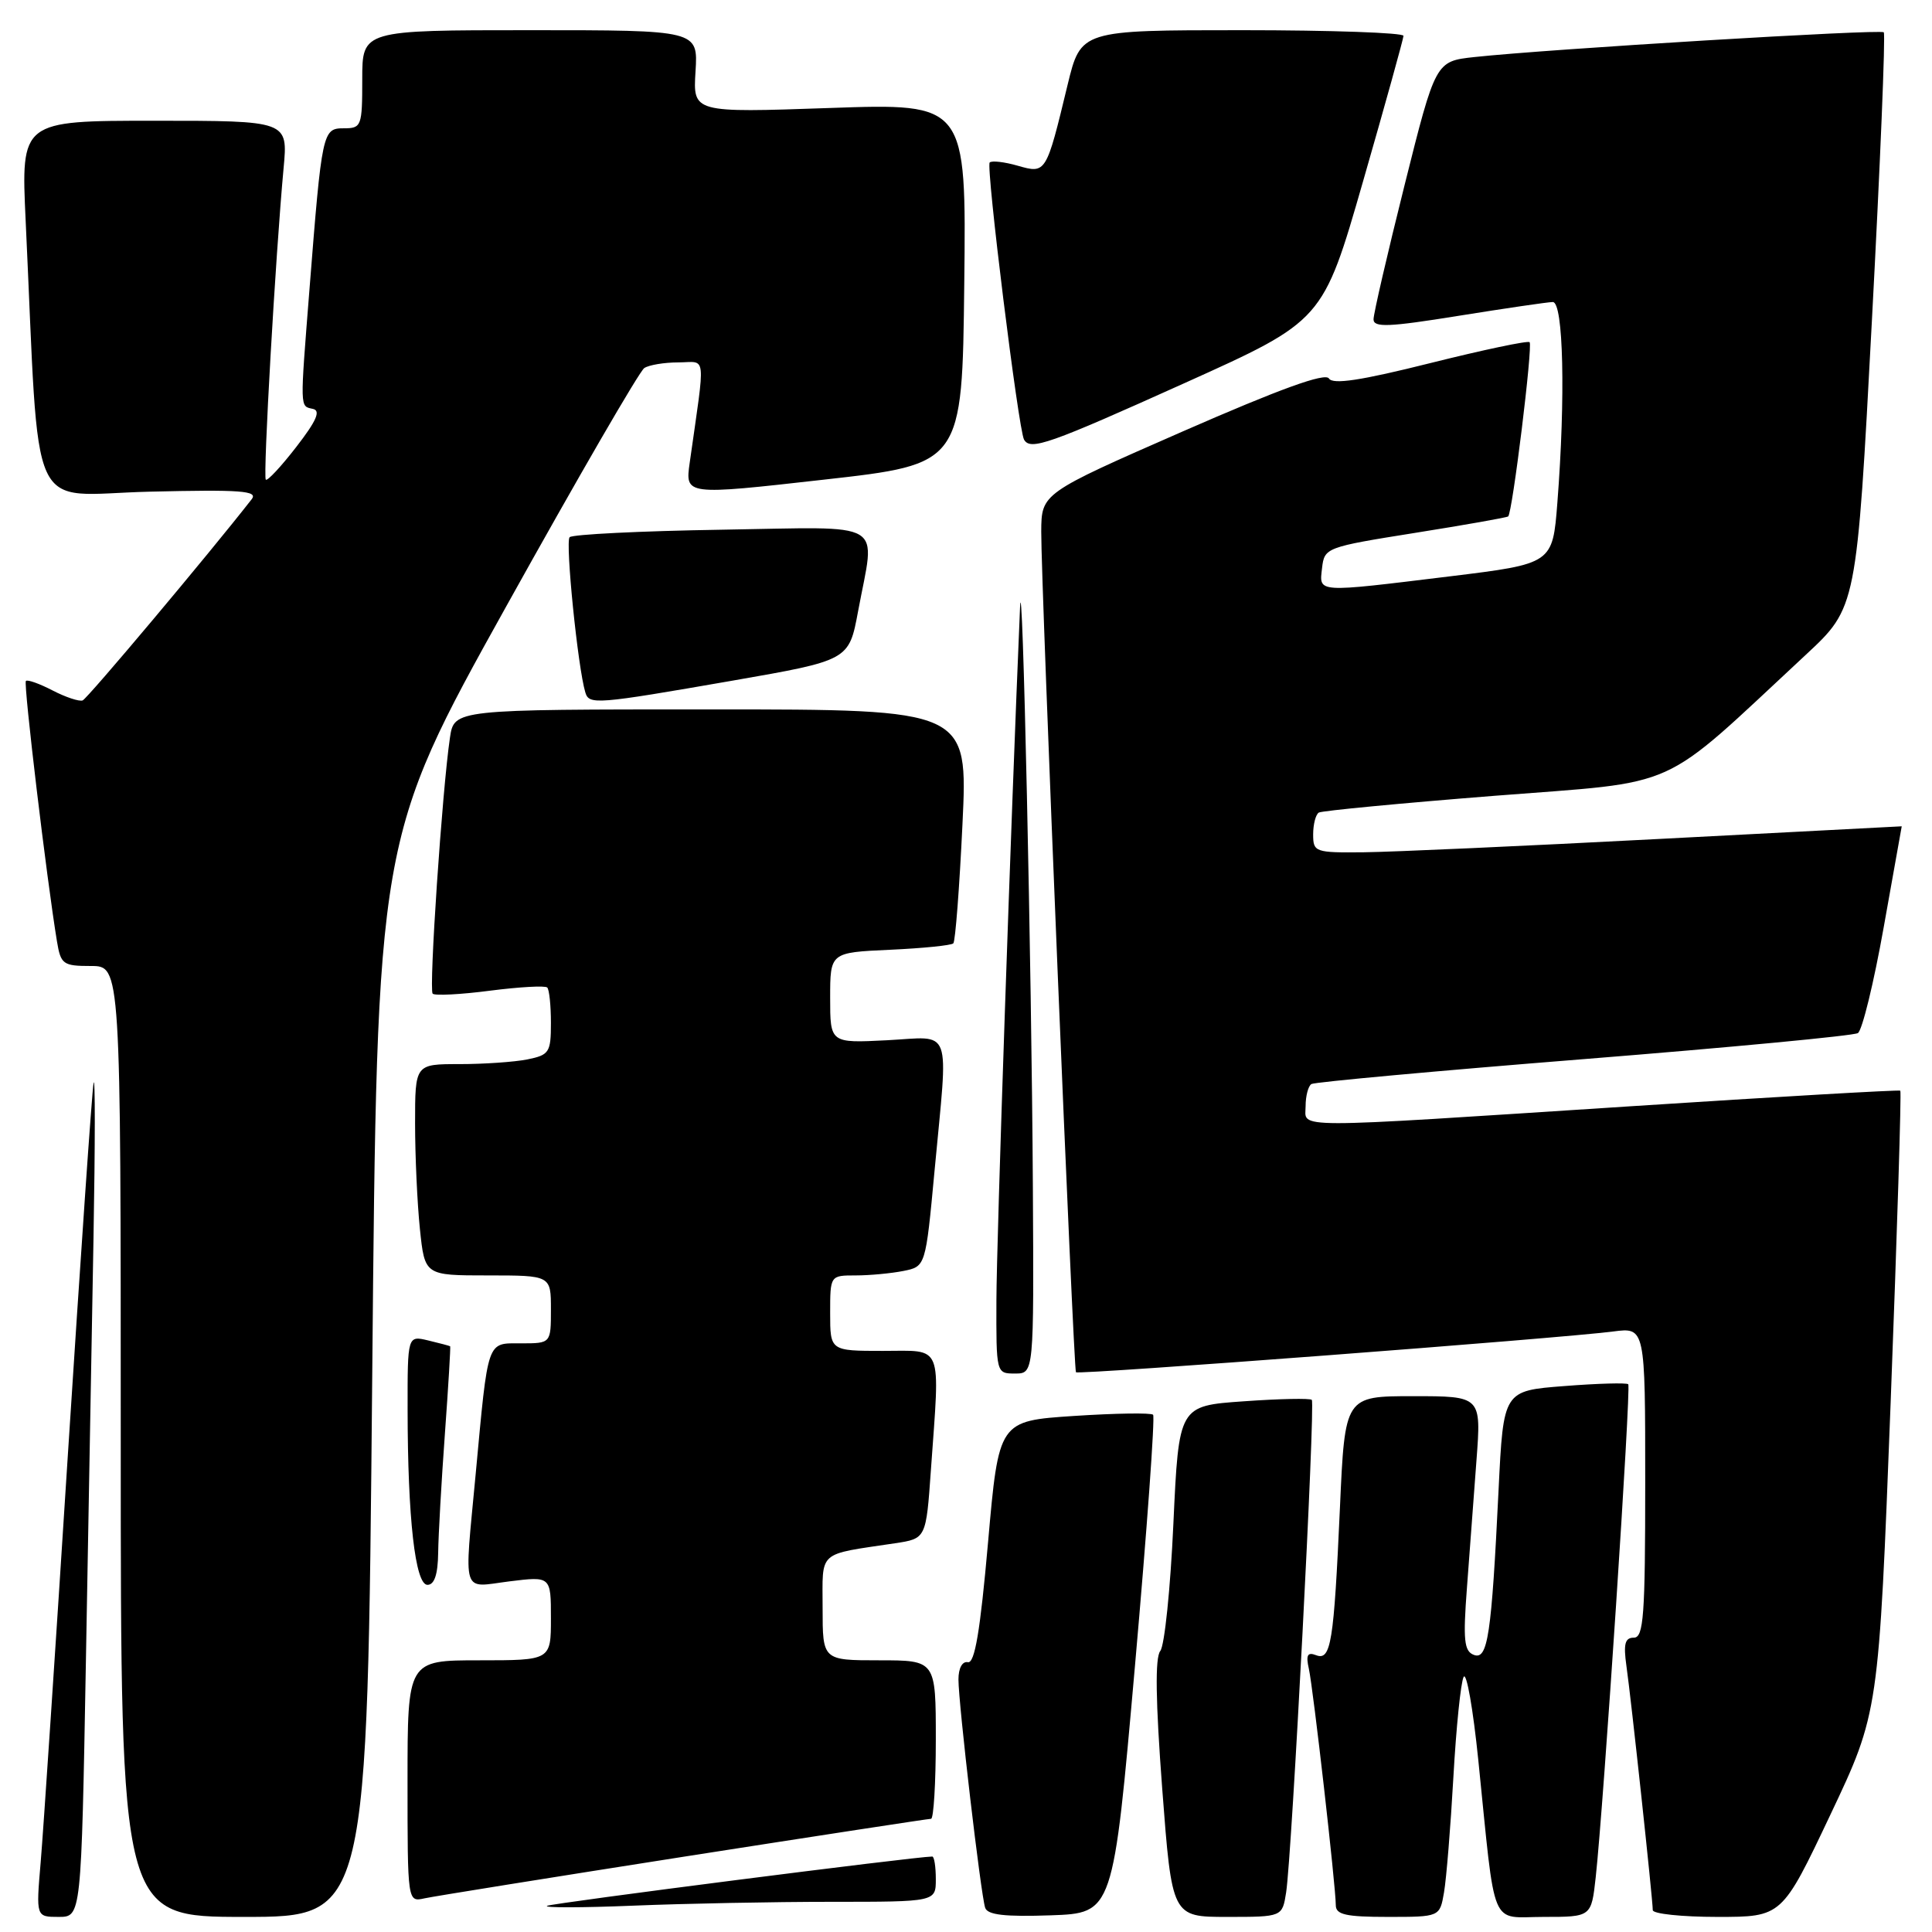 <?xml version="1.0" encoding="UTF-8" standalone="no"?>
<!DOCTYPE svg PUBLIC "-//W3C//DTD SVG 1.1//EN" "http://www.w3.org/Graphics/SVG/1.1/DTD/svg11.dtd" >
<svg xmlns="http://www.w3.org/2000/svg" xmlns:xlink="http://www.w3.org/1999/xlink" version="1.1" viewBox="0 0 256 256">
 <g >
 <path fill="currentColor"
d=" M 11.38 220.25 C 11.71 201.69 12.17 176.38 12.39 164.00 C 12.61 151.62 12.62 142.40 12.40 143.50 C 12.19 144.60 10.67 166.65 9.01 192.50 C 7.36 218.35 5.73 242.76 5.39 246.75 C 4.77 254.00 4.77 254.00 7.77 254.00 C 10.77 254.00 10.77 254.00 11.38 220.25 Z  M 49.32 182.56 C 49.96 111.13 49.96 111.13 67.10 80.31 C 76.52 63.37 84.74 49.17 85.37 48.77 C 85.99 48.36 88.02 48.02 89.89 48.02 C 93.67 48.00 93.49 46.45 91.39 61.31 C 90.78 65.63 90.78 65.63 109.14 63.56 C 127.50 61.50 127.50 61.50 127.77 37.59 C 128.04 13.68 128.04 13.68 109.93 14.31 C 91.82 14.94 91.82 14.94 92.16 9.47 C 92.50 4.00 92.50 4.00 70.25 4.00 C 48.00 4.00 48.00 4.00 48.00 10.50 C 48.00 16.72 47.90 17.00 45.56 17.00 C 42.74 17.00 42.66 17.38 41.01 38.30 C 39.74 54.40 39.72 53.79 41.46 54.18 C 42.53 54.41 41.94 55.76 39.26 59.22 C 37.25 61.82 35.43 63.77 35.22 63.56 C 34.83 63.17 36.51 33.83 37.58 22.25 C 38.16 16.00 38.16 16.00 20.47 16.00 C 2.78 16.00 2.78 16.00 3.40 29.25 C 5.31 69.66 3.43 65.54 19.80 65.15 C 31.94 64.86 34.23 65.03 33.35 66.15 C 27.66 73.44 11.59 92.57 10.95 92.81 C 10.50 92.98 8.71 92.39 6.97 91.49 C 5.24 90.59 3.64 90.02 3.43 90.23 C 3.09 90.57 6.18 116.44 7.55 124.75 C 8.05 127.78 8.36 128.00 12.05 128.00 C 16.00 128.00 16.00 128.00 16.00 191.00 C 16.00 254.00 16.00 254.00 32.34 254.00 C 48.67 254.00 48.67 254.00 49.32 182.56 Z  M 150.39 220.72 C 151.98 202.70 153.06 187.73 152.79 187.46 C 152.52 187.19 147.81 187.26 142.32 187.62 C 132.34 188.28 132.34 188.28 130.92 204.39 C 129.88 216.16 129.16 220.43 128.25 220.25 C 127.51 220.10 127.00 221.04 127.00 222.54 C 127.00 225.75 129.96 251.06 130.54 252.79 C 130.85 253.74 133.16 254.00 139.23 253.79 C 147.50 253.50 147.50 253.50 150.39 220.72 Z  M 170.42 250.75 C 171.18 245.85 174.30 185.97 173.82 185.49 C 173.59 185.26 169.53 185.34 164.80 185.68 C 156.20 186.28 156.20 186.28 155.48 201.89 C 155.09 210.48 154.31 218.07 153.74 218.77 C 153.04 219.65 153.12 225.36 154.00 237.02 C 155.29 254.00 155.29 254.00 162.60 254.00 C 169.91 254.00 169.91 254.00 170.42 250.75 Z  M 191.34 250.75 C 191.65 248.96 192.21 242.10 192.58 235.50 C 192.95 228.90 193.56 222.92 193.94 222.20 C 194.32 221.49 195.19 226.44 195.88 233.20 C 198.22 256.13 197.33 254.00 204.56 254.00 C 210.86 254.00 210.86 254.00 211.44 248.75 C 212.48 239.30 216.15 183.82 215.75 183.42 C 215.54 183.21 211.73 183.31 207.29 183.66 C 199.21 184.28 199.21 184.28 198.57 197.39 C 197.63 216.73 197.14 219.99 195.29 219.28 C 194.00 218.79 193.85 217.33 194.38 210.35 C 194.72 205.76 195.29 198.18 195.64 193.50 C 196.28 185.00 196.28 185.00 187.24 185.00 C 178.21 185.00 178.21 185.00 177.55 199.75 C 176.74 217.73 176.36 220.08 174.38 219.32 C 173.25 218.88 173.02 219.31 173.43 221.12 C 174.01 223.74 177.00 249.98 177.00 252.45 C 177.00 253.70 178.34 254.00 183.89 254.00 C 190.78 254.00 190.78 254.00 191.34 250.75 Z  M 242.53 240.47 C 248.94 226.94 248.94 226.94 250.52 185.85 C 251.38 163.25 251.96 144.65 251.80 144.52 C 251.63 144.39 235.53 145.32 216.00 146.59 C 170.10 149.57 173.00 149.57 173.00 146.56 C 173.00 145.22 173.35 143.90 173.77 143.64 C 174.20 143.38 190.44 141.89 209.85 140.34 C 229.27 138.79 245.62 137.24 246.18 136.89 C 246.75 136.54 248.29 130.23 249.60 122.87 C 250.91 115.52 251.99 109.50 251.99 109.49 C 252.00 109.49 237.49 110.24 219.75 111.17 C 202.01 112.10 184.46 112.89 180.75 112.93 C 174.24 113.00 174.00 112.91 174.00 110.56 C 174.00 109.22 174.34 107.92 174.75 107.67 C 175.16 107.43 185.62 106.43 198.00 105.45 C 223.16 103.47 219.53 105.11 239.26 86.78 C 246.02 80.50 246.02 80.50 248.03 42.61 C 249.14 21.77 249.85 4.52 249.61 4.28 C 249.17 3.84 205.19 6.50 195.36 7.56 C 190.22 8.12 190.22 8.12 186.11 24.54 C 183.85 33.57 182.00 41.57 182.00 42.31 C 182.00 43.42 184.02 43.34 193.25 41.85 C 199.44 40.86 205.06 40.03 205.75 40.02 C 207.16 40.00 207.45 52.61 206.36 66.60 C 205.73 74.70 205.73 74.70 192.11 76.37 C 174.24 78.55 174.80 78.59 175.18 75.26 C 175.49 72.57 175.70 72.49 187.50 70.61 C 194.10 69.56 199.65 68.58 199.84 68.43 C 200.40 67.98 203.13 45.79 202.68 45.34 C 202.45 45.11 196.53 46.36 189.53 48.11 C 180.31 50.42 176.61 50.98 176.09 50.15 C 175.60 49.35 169.57 51.54 156.69 57.18 C 138.00 65.37 138.00 65.37 137.97 70.44 C 137.93 77.12 142.24 181.40 142.57 181.83 C 142.85 182.19 206.74 177.34 213.75 176.43 C 218.00 175.88 218.00 175.88 218.00 196.44 C 218.00 214.12 217.79 217.00 216.49 217.00 C 215.31 217.00 215.10 217.83 215.51 220.75 C 216.12 224.97 219.00 251.70 219.00 253.10 C 219.00 253.59 222.85 254.00 227.56 254.00 C 236.12 254.00 236.12 254.00 242.53 240.47 Z  M 110.16 252.00 C 124.00 252.00 124.00 252.00 124.00 249.00 C 124.00 247.35 123.79 246.00 123.53 246.00 C 121.39 246.00 73.27 252.16 72.50 252.53 C 71.95 252.80 77.08 252.79 83.91 252.51 C 90.73 252.23 102.54 252.00 110.16 252.00 Z  M 90.62 246.02 C 108.28 243.26 123.02 241.00 123.37 241.00 C 123.71 241.00 124.00 236.28 124.00 230.50 C 124.00 220.00 124.00 220.00 116.50 220.00 C 109.00 220.00 109.00 220.00 109.00 213.08 C 109.00 205.35 108.21 206.05 118.60 204.49 C 122.71 203.87 122.71 203.87 123.35 194.78 C 124.56 177.76 125.06 179.00 117.00 179.00 C 110.00 179.00 110.00 179.00 110.00 174.00 C 110.00 169.00 110.00 169.00 113.38 169.00 C 115.23 169.00 118.08 168.73 119.70 168.41 C 122.65 167.82 122.65 167.82 123.83 155.16 C 125.66 135.58 126.32 137.39 117.50 137.84 C 110.00 138.22 110.00 138.22 110.00 132.22 C 110.00 126.21 110.00 126.21 117.92 125.85 C 122.28 125.65 126.06 125.27 126.32 125.00 C 126.59 124.72 127.13 117.64 127.53 109.25 C 128.26 94.00 128.26 94.00 94.22 94.00 C 60.18 94.00 60.18 94.00 59.62 97.75 C 58.59 104.70 56.81 131.14 57.33 131.67 C 57.62 131.95 61.04 131.78 64.94 131.27 C 68.84 130.77 72.24 130.58 72.51 130.85 C 72.78 131.11 73.00 133.23 73.00 135.54 C 73.00 139.46 72.78 139.79 69.87 140.38 C 68.16 140.72 64.11 141.00 60.87 141.00 C 55.00 141.00 55.00 141.00 55.00 148.85 C 55.00 153.17 55.29 159.47 55.64 162.85 C 56.28 169.00 56.28 169.00 64.64 169.00 C 73.00 169.00 73.00 169.00 73.00 173.50 C 73.00 178.00 73.00 178.00 69.05 178.00 C 64.46 178.00 64.71 177.27 63.02 195.42 C 61.50 211.69 61.08 210.35 67.50 209.54 C 73.00 208.86 73.00 208.86 73.00 214.43 C 73.00 220.00 73.00 220.00 63.50 220.00 C 54.00 220.00 54.00 220.00 54.00 236.02 C 54.00 252.04 54.00 252.04 56.25 251.54 C 57.49 251.27 72.95 248.79 90.62 246.02 Z  M 58.06 205.75 C 58.09 203.41 58.49 196.32 58.95 190.00 C 59.41 183.68 59.72 178.45 59.65 178.39 C 59.57 178.33 58.26 177.98 56.75 177.62 C 54.00 176.96 54.00 176.96 54.01 186.73 C 54.02 201.19 55.02 210.00 56.64 210.00 C 57.56 210.00 58.02 208.63 58.06 205.75 Z  M 136.86 157.25 C 136.70 128.47 135.48 73.16 135.16 80.50 C 133.97 108.21 132.05 164.54 132.03 172.25 C 132.00 181.99 132.00 182.00 134.50 182.00 C 137.00 182.00 137.00 182.00 136.86 157.25 Z  M 97.00 90.20 C 112.49 87.50 112.49 87.50 113.70 81.00 C 115.98 68.71 117.88 69.84 95.58 70.19 C 84.90 70.36 75.86 70.81 75.48 71.18 C 74.88 71.78 76.57 88.51 77.56 91.75 C 78.06 93.41 78.94 93.34 97.00 90.20 Z  M 156.99 50.75 C 175.30 42.50 175.30 42.50 180.62 24.00 C 183.55 13.82 185.95 5.16 185.97 4.75 C 185.99 4.34 176.37 4.00 164.61 4.00 C 143.22 4.00 143.22 4.00 141.46 11.25 C 138.62 23.02 138.61 23.03 134.86 21.96 C 133.09 21.45 131.41 21.26 131.14 21.53 C 130.62 22.05 134.95 56.95 135.69 58.25 C 136.54 59.73 138.95 58.88 156.99 50.75 Z "/>
</g>
</svg>